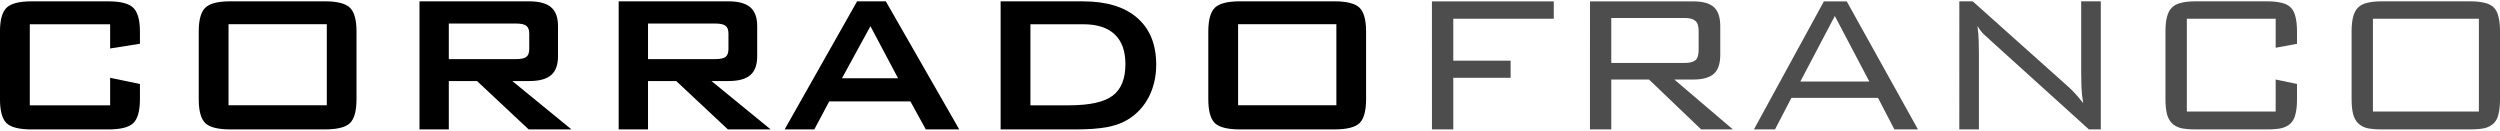 <?xml version="1.0" encoding="UTF-8" standalone="no"?>
<!-- Created with Inkscape (http://www.inkscape.org/) -->

<svg
   xmlns:dc="http://purl.org/dc/elements/1.1/"
   xmlns:cc="http://creativecommons.org/ns#"
   xmlns:rdf="http://www.w3.org/1999/02/22-rdf-syntax-ns#"
   xmlns:svg="http://www.w3.org/2000/svg"
   xmlns="http://www.w3.org/2000/svg"
   xmlns:sodipodi="http://sodipodi.sourceforge.net/DTD/sodipodi-0.dtd"
   xmlns:inkscape="http://www.inkscape.org/namespaces/inkscape"
   width="93.292mm"
   height="4.881mm"
   viewBox="0 0 93.292 4.881"
   version="1.1"
   id="svg8"
   inkscape:version="0.92.3 (2405546, 2018-03-11)"
   sodipodi:docname="corradofranco.svg"
   inkscape:export-filename="/tmp/bitmap.png"
   inkscape:export-xdpi="96"
   inkscape:export-ydpi="96">
  <defs
     id="defs2" />
  <sodipodi:namedview
     id="base"
     pagecolor="#ffffff"
     bordercolor="#666666"
     borderopacity="1.0"
     inkscape:pageopacity="0.0"
     inkscape:pageshadow="2"
     inkscape:zoom="7.9195959"
     inkscape:cx="209.13224"
     inkscape:cy="5.8758157"
     inkscape:document-units="mm"
     inkscape:current-layer="layer1"
     showgrid="false"
     inkscape:window-width="1280"
     inkscape:window-height="778"
     inkscape:window-x="-2"
     inkscape:window-y="-1"
     inkscape:window-maximized="1"
     showguides="false" />
  <g
     inkscape:label="Livello 1"
     inkscape:groupmode="layer"
     id="layer1"
     transform="translate(-58.354,-146.06)">
    <g
       aria-label="FRANCO"
       style="font-style:normal;font-variant:normal;font-weight:300;font-stretch:normal;font-size:9.26px;line-height:5.292px;font-family:'Bank Gothic';-inkscape-font-specification:'Bank Gothic, Light';font-variant-ligatures:normal;font-variant-caps:normal;font-variant-numeric:normal;font-feature-settings:normal;text-align:start;letter-spacing:0px;word-spacing:0px;writing-mode:lr-tb;text-anchor:start;fill:#4d4d4d;fill-opacity:1;stroke:none;stroke-width:0.265px;stroke-linecap:butt;stroke-linejoin:miter;stroke-opacity:1"
       id="text1368"
       transform="translate(0,0.051)">
      <path
         d="m 111.79,150.838 h 0.796 v -1.926 h 2.139 v -0.639 h -2.139 v -1.565 h 3.75 v -0.648 h -4.547 z"
         id="path6645"
         inkscape:connector-curvature="0" />
      <path
         d="m 117.686,150.838 h 0.796 v -1.861 h 1.408 l 1.945,1.861 h 1.185 l -2.185,-1.861 h 0.704 q 0.528,0 0.769,-0.213 0.241,-0.213 0.241,-0.713 v -1.065 q 0,-0.5 -0.241,-0.713 -0.241,-0.213 -0.769,-0.213 h -3.852 z m 3.537,-4.158 q 0.269,0 0.389,0.102 0.13,0.093 0.13,0.389 v 0.695 q 0,0.306 -0.13,0.398 -0.12,0.093 -0.389,0.093 h -2.741 v -1.676 z"
         id="path6647"
         inkscape:connector-curvature="0" />
      <path
         d="m 123.805,150.838 h 0.787 l 0.611,-1.176 h 3.232 l 0.611,1.176 h 0.88 l -2.658,-4.778 h -0.852 z m 1.732,-1.787 1.287,-2.445 1.287,2.445 z"
         id="path6649"
         inkscape:connector-curvature="0" />
      <path
         d="m 131.469,150.838 h 0.732 v -2.815 q 0,-0.269 -0.009,-0.519 -0.009,-0.259 -0.046,-0.528 0.12,0.204 0.25,0.324 0.13,0.111 0.232,0.213 l 3.676,3.324 h 0.445 v -4.778 h -0.732 v 2.621 q 0,0.259 0.009,0.556 0.009,0.287 0.065,0.62 -0.296,-0.38 -0.546,-0.602 l -3.575,-3.195 h -0.5 z"
         id="path6651"
         inkscape:connector-curvature="0" />
      <path
         d="m 143.275,146.708 v 1.083 l 0.796,-0.148 v -0.454 q 0,-0.333 -0.056,-0.546 -0.046,-0.222 -0.176,-0.352 -0.13,-0.13 -0.343,-0.176 -0.213,-0.056 -0.537,-0.056 h -2.676 q -0.324,0 -0.537,0.056 -0.213,0.046 -0.343,0.176 -0.13,0.13 -0.185,0.352 -0.056,0.213 -0.056,0.546 v 2.519 q 0,0.333 0.056,0.556 0.056,0.213 0.185,0.343 0.13,0.13 0.343,0.185 0.213,0.046 0.537,0.046 h 2.676 q 0.324,0 0.537,-0.046 0.213,-0.056 0.343,-0.185 0.13,-0.13 0.176,-0.343 0.056,-0.222 0.056,-0.556 v -0.565 l -0.796,-0.167 v 1.195 h -3.315 v -3.463 z"
         id="path6653"
         inkscape:connector-curvature="0" />
      <path
         d="m 146.108,147.189 v 2.519 q 0,0.333 0.056,0.556 0.056,0.213 0.185,0.343 0.13,0.13 0.343,0.185 0.213,0.046 0.537,0.046 h 3.306 q 0.324,0 0.537,-0.046 0.213,-0.056 0.343,-0.185 0.13,-0.13 0.176,-0.343 0.056,-0.222 0.056,-0.556 v -2.519 q 0,-0.333 -0.056,-0.546 -0.046,-0.222 -0.176,-0.352 -0.13,-0.13 -0.343,-0.176 -0.213,-0.056 -0.537,-0.056 h -3.306 q -0.324,0 -0.537,0.056 -0.213,0.046 -0.343,0.176 -0.13,0.13 -0.185,0.352 -0.056,0.213 -0.056,0.546 z m 0.796,2.982 v -3.463 h 3.954 v 3.463 z"
         id="path6655"
         inkscape:connector-curvature="0" />
    </g>
    <g
       aria-label="CORRADO"
       style="font-style:normal;font-variant:normal;font-weight:normal;font-stretch:semi-expanded;font-size:9.26px;line-height:5.292px;font-family:'BankGothic Md BT';-inkscape-font-specification:'BankGothic Md BT, Semi-Expanded';font-variant-ligatures:normal;font-variant-caps:normal;font-variant-numeric:normal;font-feature-settings:normal;text-align:start;letter-spacing:0px;word-spacing:0px;writing-mode:lr-tb;text-anchor:start;fill:#000000;fill-opacity:1;stroke:none;stroke-width:0.265px;stroke-linecap:butt;stroke-linejoin:miter;stroke-opacity:1"
       id="text1368-4"
       transform="translate(0,-0.051)">
      <path
         d="m 62.464,147.016 h -2.998 v 3.025 h 2.998 v -1.026 l 1.112,0.231 v 0.565 q 0,0.656 -0.249,0.895 -0.244,0.235 -0.936,0.235 h -2.853 q -0.696,0 -0.941,-0.235 -0.244,-0.24 -0.244,-0.895 v -2.519 q 0,-0.651 0.244,-0.891 0.244,-0.24 0.941,-0.24 h 2.853 q 0.692,0 0.936,0.24 0.249,0.24 0.249,0.891 v 0.452 l -1.112,0.176 z"
         id="path6630"
         inkscape:connector-curvature="0" />
      <path
         d="m 65.77,147.291 q 0,-0.651 0.244,-0.891 0.244,-0.24 0.941,-0.24 h 3.518 q 0.696,0 0.941,0.24 0.244,0.24 0.244,0.891 v 2.519 q 0,0.656 -0.244,0.895 -0.244,0.235 -0.941,0.235 h -3.518 q -0.696,0 -0.941,-0.235 -0.244,-0.24 -0.244,-0.895 z m 1.112,2.749 h 3.667 v -3.025 h -3.667 z"
         id="path6632"
         inkscape:connector-curvature="0" />
      <path
         d="M 77.603,146.988 H 75.102 v 1.329 h 2.5 q 0.289,0 0.393,-0.081 0.109,-0.086 0.109,-0.298 v -0.574 q 0,-0.208 -0.109,-0.289 -0.104,-0.086 -0.393,-0.086 z m -3.595,3.952 v -4.779 h 4.088 q 0.57,0 0.823,0.222 0.258,0.217 0.258,0.705 v 1.121 q 0,0.484 -0.258,0.705 -0.253,0.222 -0.823,0.222 h -0.624 l 2.207,1.804 H 78.082 L 76.156,149.136 H 75.102 v 1.804 z"
         id="path6634"
         inkscape:connector-curvature="0" />
      <path
         d="m 85.036,146.988 h -2.5 v 1.329 h 2.5 q 0.289,0 0.393,-0.081 0.109,-0.086 0.109,-0.298 v -0.574 q 0,-0.208 -0.109,-0.289 -0.104,-0.086 -0.393,-0.086 z m -3.595,3.952 v -4.779 h 4.088 q 0.57,0 0.823,0.222 0.258,0.217 0.258,0.705 v 1.121 q 0,0.484 -0.258,0.705 -0.253,0.222 -0.823,0.222 h -0.624 l 2.207,1.804 h -1.596 l -1.926,-1.804 h -1.054 v 1.804 z"
         id="path6636"
         inkscape:connector-curvature="0" />
      <path
         d="m 89.773,149.032 h 2.094 l -1.031,-1.944 z m -2.139,1.908 2.704,-4.779 h 1.072 l 2.74,4.779 h -1.248 l -0.574,-1.045 h -3.03 l -0.556,1.045 z"
         id="path6638"
         inkscape:connector-curvature="0" />
      <path
         d="m 96.806,150.041 h 1.438 q 1.149,0 1.628,-0.357 0.479,-0.357 0.479,-1.18 0,-0.733 -0.398,-1.108 -0.398,-0.38 -1.176,-0.38 h -1.971 z m -1.112,0.9 v -4.779 h 3.075 q 1.316,0 2.021,0.615 0.71,0.615 0.71,1.745 0,0.669 -0.276,1.207 -0.276,0.534 -0.778,0.841 -0.312,0.194 -0.778,0.285 -0.461,0.086 -1.185,0.086 z"
         id="path6640"
         inkscape:connector-curvature="0" />
      <path
         d="m 103.444,147.291 q 0,-0.651 0.244,-0.891 0.244,-0.24 0.941,-0.24 h 3.518 q 0.696,0 0.941,0.24 0.244,0.24 0.244,0.891 v 2.519 q 0,0.656 -0.244,0.895 -0.244,0.235 -0.941,0.235 h -3.518 q -0.696,0 -0.941,-0.235 -0.244,-0.24 -0.244,-0.895 z m 1.112,2.749 h 3.667 v -3.025 h -3.667 z"
         id="path6642"
         inkscape:connector-curvature="0" />
    </g>
  </g>
</svg>
